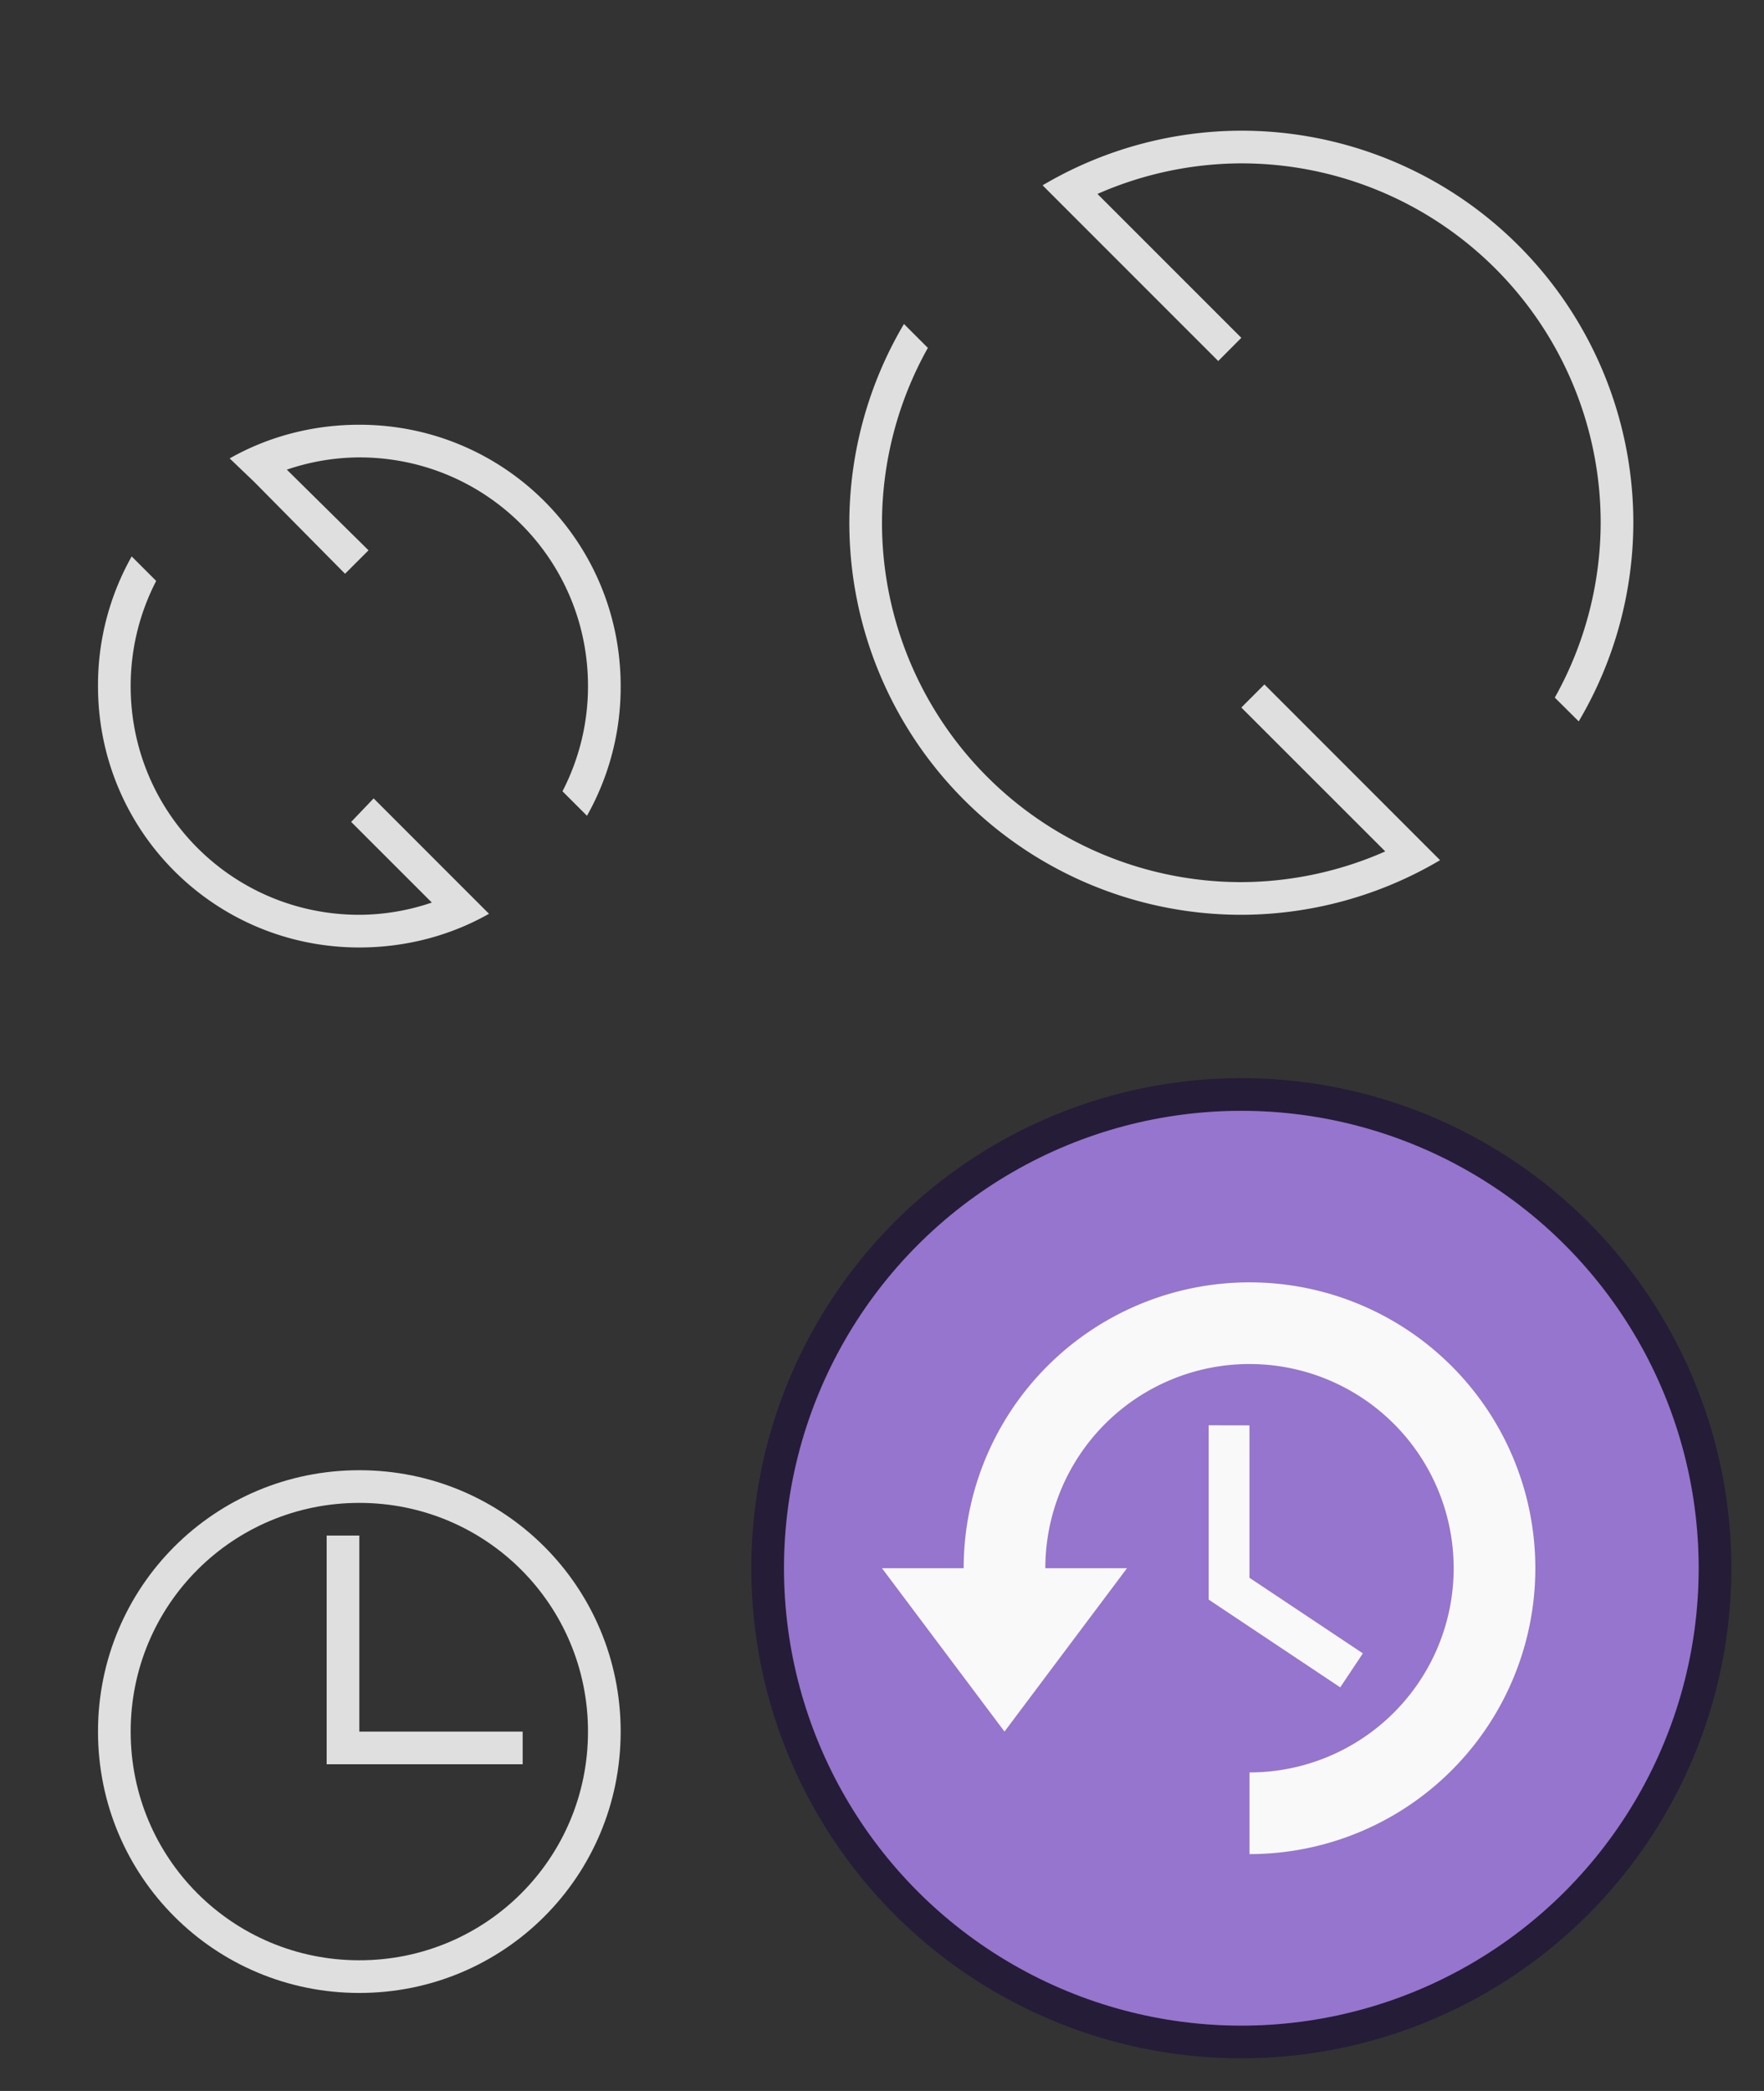 <svg version="1.1" viewBox="0 0 54 64" xmlns="http://www.w3.org/2000/svg">
 <rect x="0" y="0" width="54" height="64" fill="#333333" stroke="none"/>
 <defs>
  <style id="current-color-scheme" type="text/css">.ColorScheme-Text{color:#dfdfdf}</style>
 </defs>
 <g id="22-22-view-refresh">
  <path class="ColorScheme-Text" d="M11 13c-1.442 0-2.803.37-3.969 1.031l.719.688.063.062 2.75 2.781.718-.718-2.5-2.469A6.935 6.935 0 0 1 11 14c3.878 0 7 3.122 7 7a6.992 6.992 0 0 1-.781 3.219l.75.75A8.023 8.023 0 0 0 19 21c0-4.432-3.568-8-8-8zm-6.969 4.031A8.023 8.023 0 0 0 3 21c0 4.432 3.568 8 8 8 1.442 0 2.803-.37 3.969-1.031l-.688-.688-.062-.062-2.781-2.782-.688.72 2.469 2.468A6.935 6.935 0 0 1 11 28c-3.878 0-7-3.122-7-7 0-1.163.284-2.256.781-3.219l-.75-.75z" fill="currentColor"/>
  <path d="M0 10v22h22V10H0z" fill="none"/>
 </g>
 <g id="view-refresh">
  <path class="ColorScheme-Text" d="M38 4a12 12 0 0 0-6.084 1.672l5.377 5.378.707-.71-4.404-4.404A11 11 0 0 1 38 5a11 11 0 0 1 11 11 11 11 0 0 1-1.404 5.352l.732.728A12 12 0 0 0 50 16 12 12 0 0 0 38 4M27.672 9.916A12 12 0 0 0 26 16a12 12 0 0 0 12 12 12 12 0 0 0 6.084-1.672l-5.377-5.379-.707.707 4.406 4.404A11 11 0 0 1 38 27a11 11 0 0 1-11-11 11 11 0 0 1 1.404-5.352z" fill="currentColor"/>
  <path d="M22 0v32h32V0H22z" fill="none"/>
 </g>
 <g id="22-22-view-history" transform="translate(0 32)">
  <path class="ColorScheme-Text" d="m11 13c-4.432 0-8 3.568-8 8s3.568 8 8 8 8-3.568 8-8-3.568-8-8-8zm0 1c3.878 0 7 3.122 7 7s-3.122 7-7 7-7-3.122-7-7 3.122-7 7-7zm-1 1v7h6v-1h-5v-6h-1z" fill="currentColor"/>
  <path d="M0 10v22h22V10H0z" fill="none"/>
 </g>
 <g id="view-history" transform="translate(22,32)">
  <circle cx="16" cy="16" r="14" fill="#9575cd" opacity=".75" stroke="#211438" stroke-width="2"/>
  <circle cx="16" cy="16" r="14" fill="#9575cd"/>
  <rect width="32" height="32" rx="0" ry="0" opacity="0" stroke-width="2" style="paint-order:fill markers stroke"/>
  <path d="m16.25 7.25a8.75 8.75 0 0 0-8.75 8.75h-2.5l3.75 5 3.75-5h-2.5a6.25 6.25 0 0 1 6.25-6.25 6.25 6.25 0 0 1 6.25 6.25 6.25 6.25 0 0 1-6.25 6.25v2.5a8.75 8.75 0 0 0 8.75-8.75 8.75 8.75 0 0 0-8.75-8.75zm-1.25 4.375v5.335l4.028 2.686 0.693-1.04-3.472-2.314v-4.665z" enable-background="new" fill="#f9f9f9"/>
 </g>
</svg>
